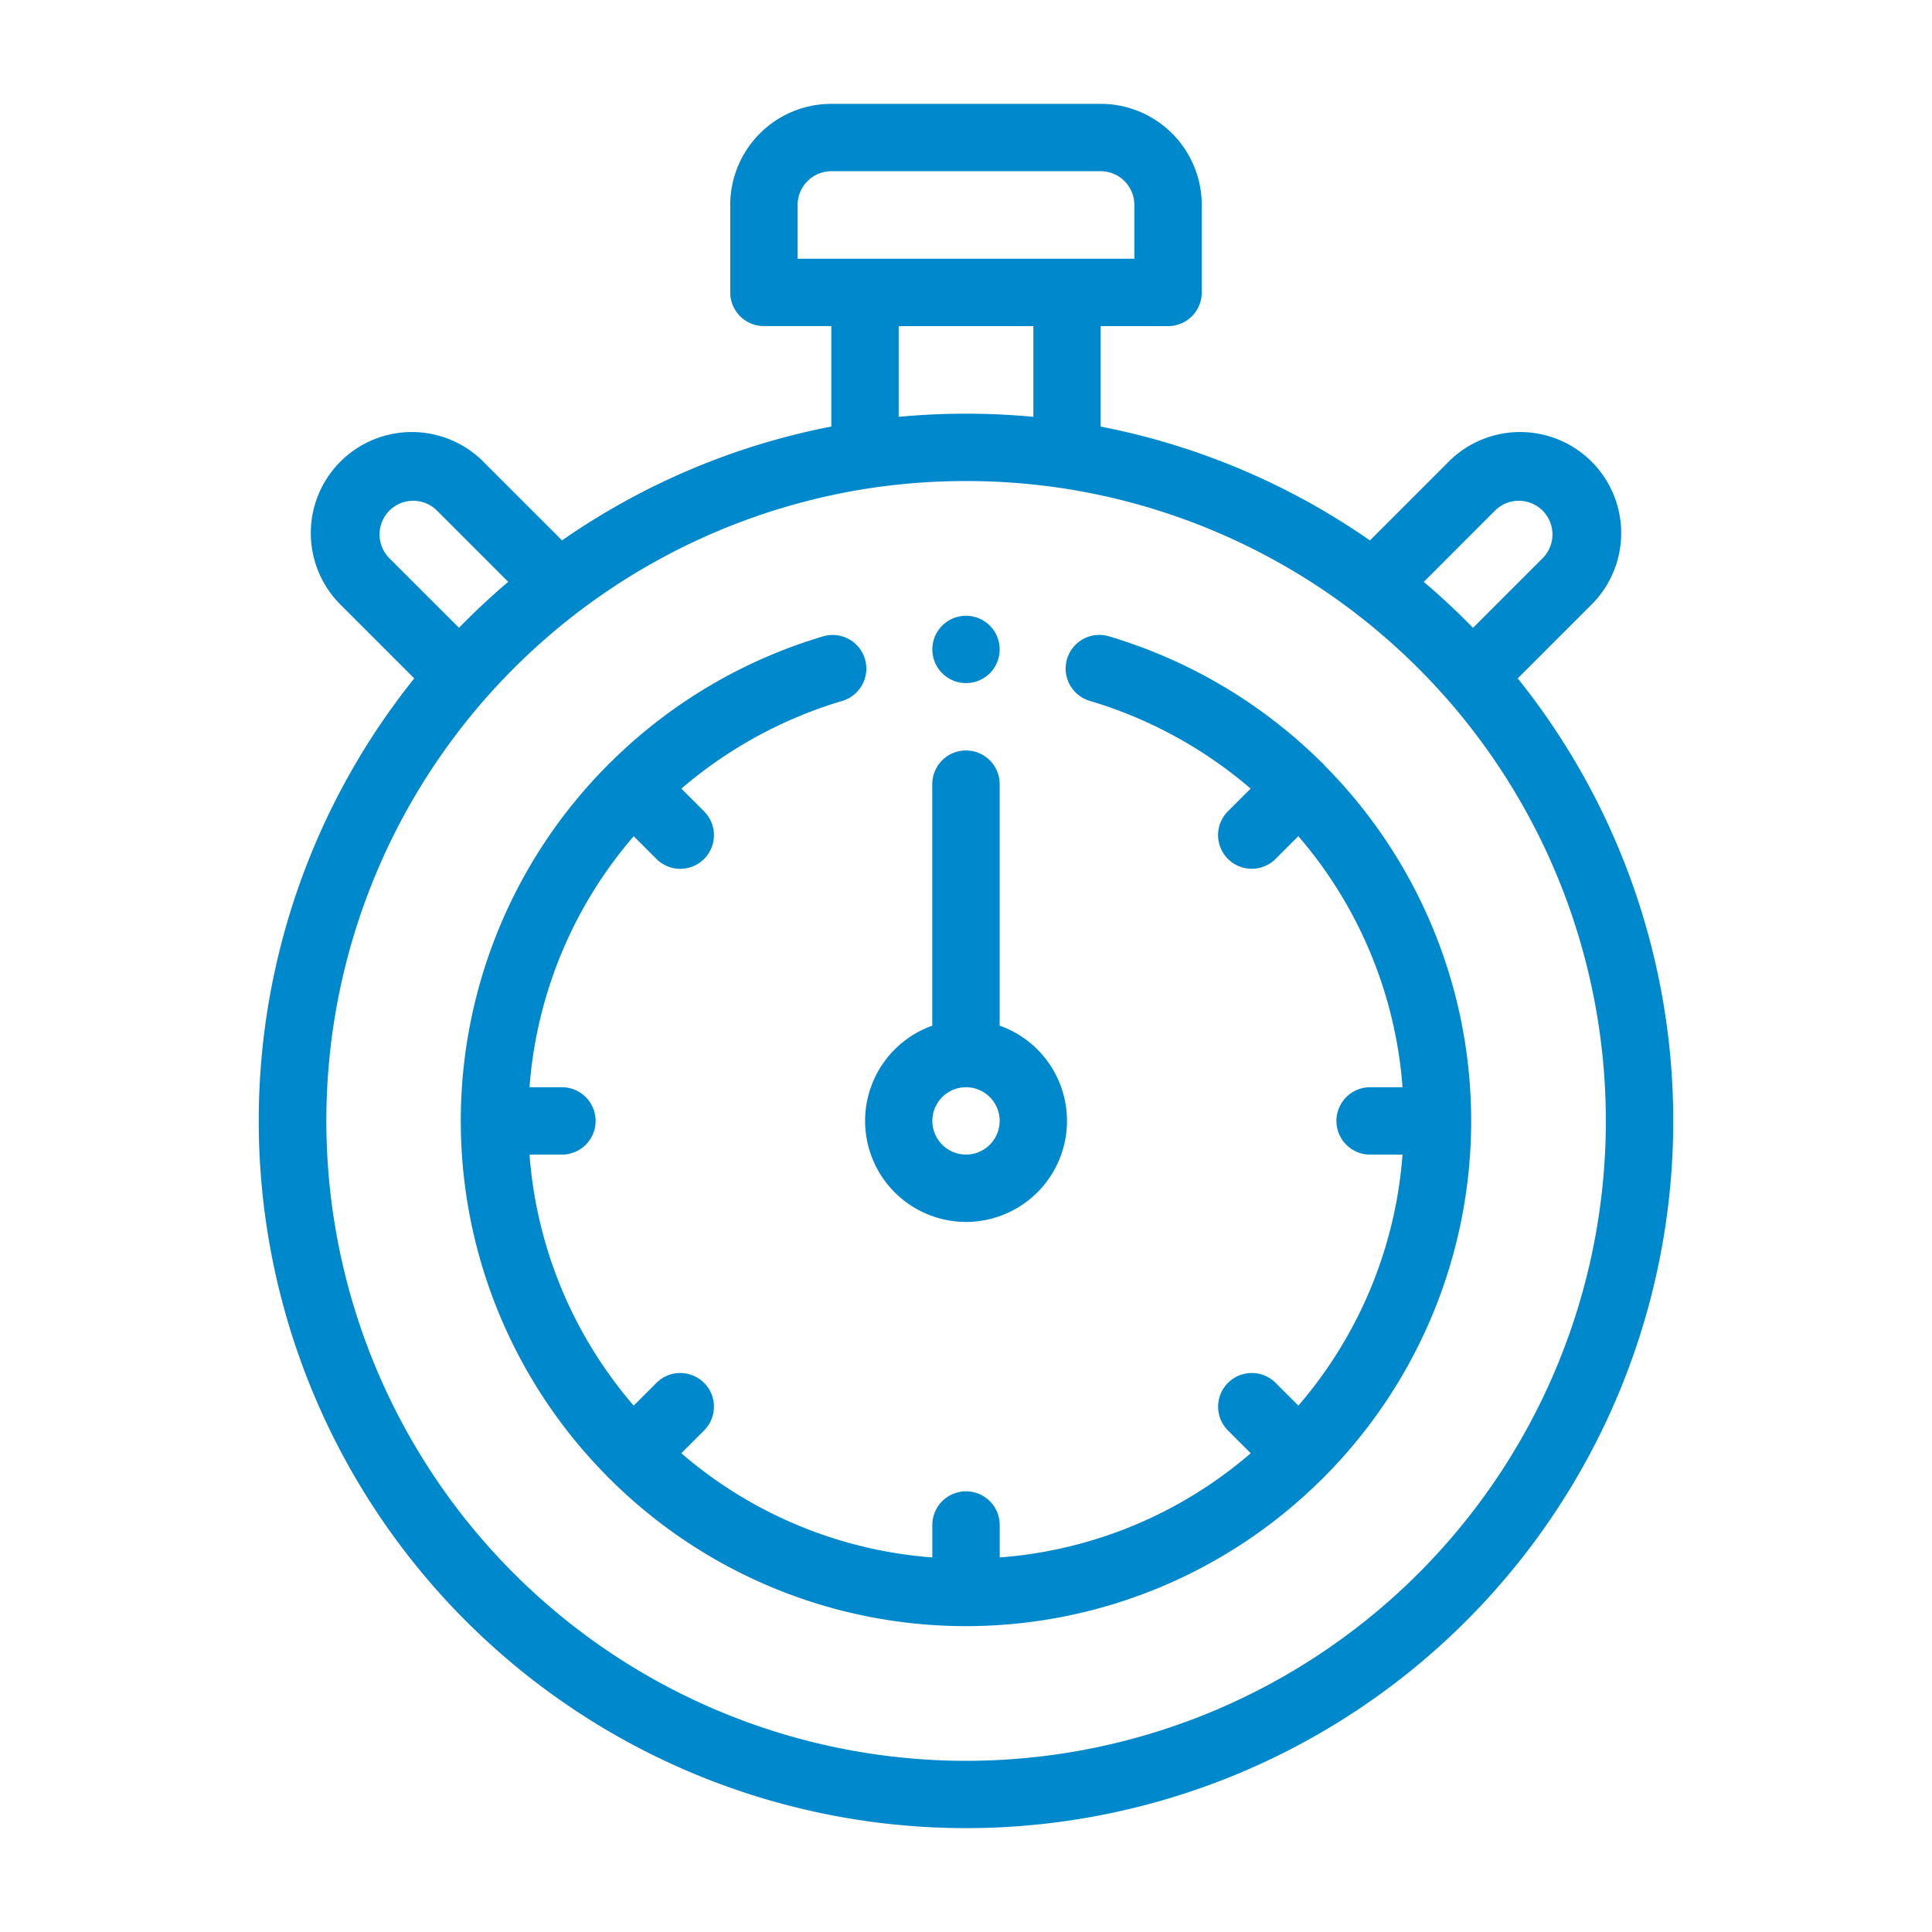 <svg id="Layer_1" data-name="Layer 1" xmlns="http://www.w3.org/2000/svg" width="40" height="40" viewBox="0 0 40 40"><title>hour-free</title><path d="M31.423,14.045l1.501-1.501a2.092,2.092,0,1,0-2.958-2.958l-1.603,1.603a14.646,14.646,0,0,0-5.574-2.357v-2.08h1.395a.697.697,0,0,0,.697-.697V4.242A2.094,2.094,0,0,0,22.789,2.15H17.211A2.094,2.094,0,0,0,15.119,4.242V6.054a.697.697,0,0,0,.697.697h1.395v2.08a14.643,14.643,0,0,0-5.574,2.357L10.034,9.586a2.092,2.092,0,1,0-2.958,2.958l1.501,1.501a14.643,14.643,0,1,0,22.846,0Zm-.471-3.473a.697.697,0,0,1,.986.986l-1.441,1.441q-.487-.5-1.019-.952ZM16.514,4.242a.698.698,0,0,1,.697-.697h5.578a.698.698,0,0,1,.697.697V5.357H16.514Zm4.881,2.51V8.63a15.001,15.001,0,0,0-2.789,0V6.752ZM8.062,10.572a.698.698,0,0,1,.986,0l1.474,1.474q-.531.452-1.019.952L8.062,11.558A.699.699,0,0,1,8.062,10.572ZM20,36.456a13.25,13.25,0,0,1-1.988-26.349,13.462,13.462,0,0,1,3.976,0,13.239,13.239,0,0,1,6.026,2.55,13.374,13.374,0,0,1,1.94,1.808A13.249,13.249,0,0,1,20,36.456Z" fill="#0088cc"/><path d="M20,25.299a2.092,2.092,0,0,0,.697-4.064V16.235a.697.697,0,1,0-1.395,0v5.001A2.092,2.092,0,0,0,20,25.299ZM20,22.51a.697.697,0,1,1-.697.697A.698.698,0,0,1,20,22.51Z" fill="#0088cc"/><path d="M27.428,15.851c-.011-.013-.022-.026-.034-.038s-.027-.025-.041-.037a10.497,10.497,0,0,0-4.395-2.602.697.697,0,0,0-.395,1.337,9.088,9.088,0,0,1,3.33,1.816l-.47.47a.697.697,0,1,0,.986.986l.471-.471A8.98,8.98,0,0,1,29.038,22.51h-.671a.697.697,0,1,0,0,1.395h.671a8.979,8.979,0,0,1-2.157,5.197l-.471-.471a.697.697,0,0,0-.986.986l.471.471a8.982,8.982,0,0,1-5.197,2.157v-.671a.697.697,0,0,0-1.395,0v.671a8.98,8.98,0,0,1-5.197-2.157l.471-.471a.697.697,0,0,0-.986-.986l-.471.471a8.98,8.98,0,0,1-2.157-5.197h.671a.697.697,0,1,0,0-1.395h-.671a8.98,8.98,0,0,1,2.157-5.197l.471.471a.697.697,0,1,0,.986-.986l-.47-.47a9.084,9.084,0,0,1,3.33-1.816.697.697,0,0,0-.395-1.337,10.494,10.494,0,0,0-4.394,2.601c-.014.012-.029.025-.042.038s-.023.025-.034.037a10.442,10.442,0,0,0-.001,14.713c.011.013.022.026.034.038s.025.023.037.034a10.443,10.443,0,0,0,14.713.001c.013-.011.026-.022.038-.034s.023-.025.034-.037a10.442,10.442,0,0,0,.001-14.713Z" fill="#0088cc"/><path d="M20,14.143a.697.697,0,1,0-.697-.697A.698.698,0,0,0,20,14.143Z" fill="#0088cc"/></svg>